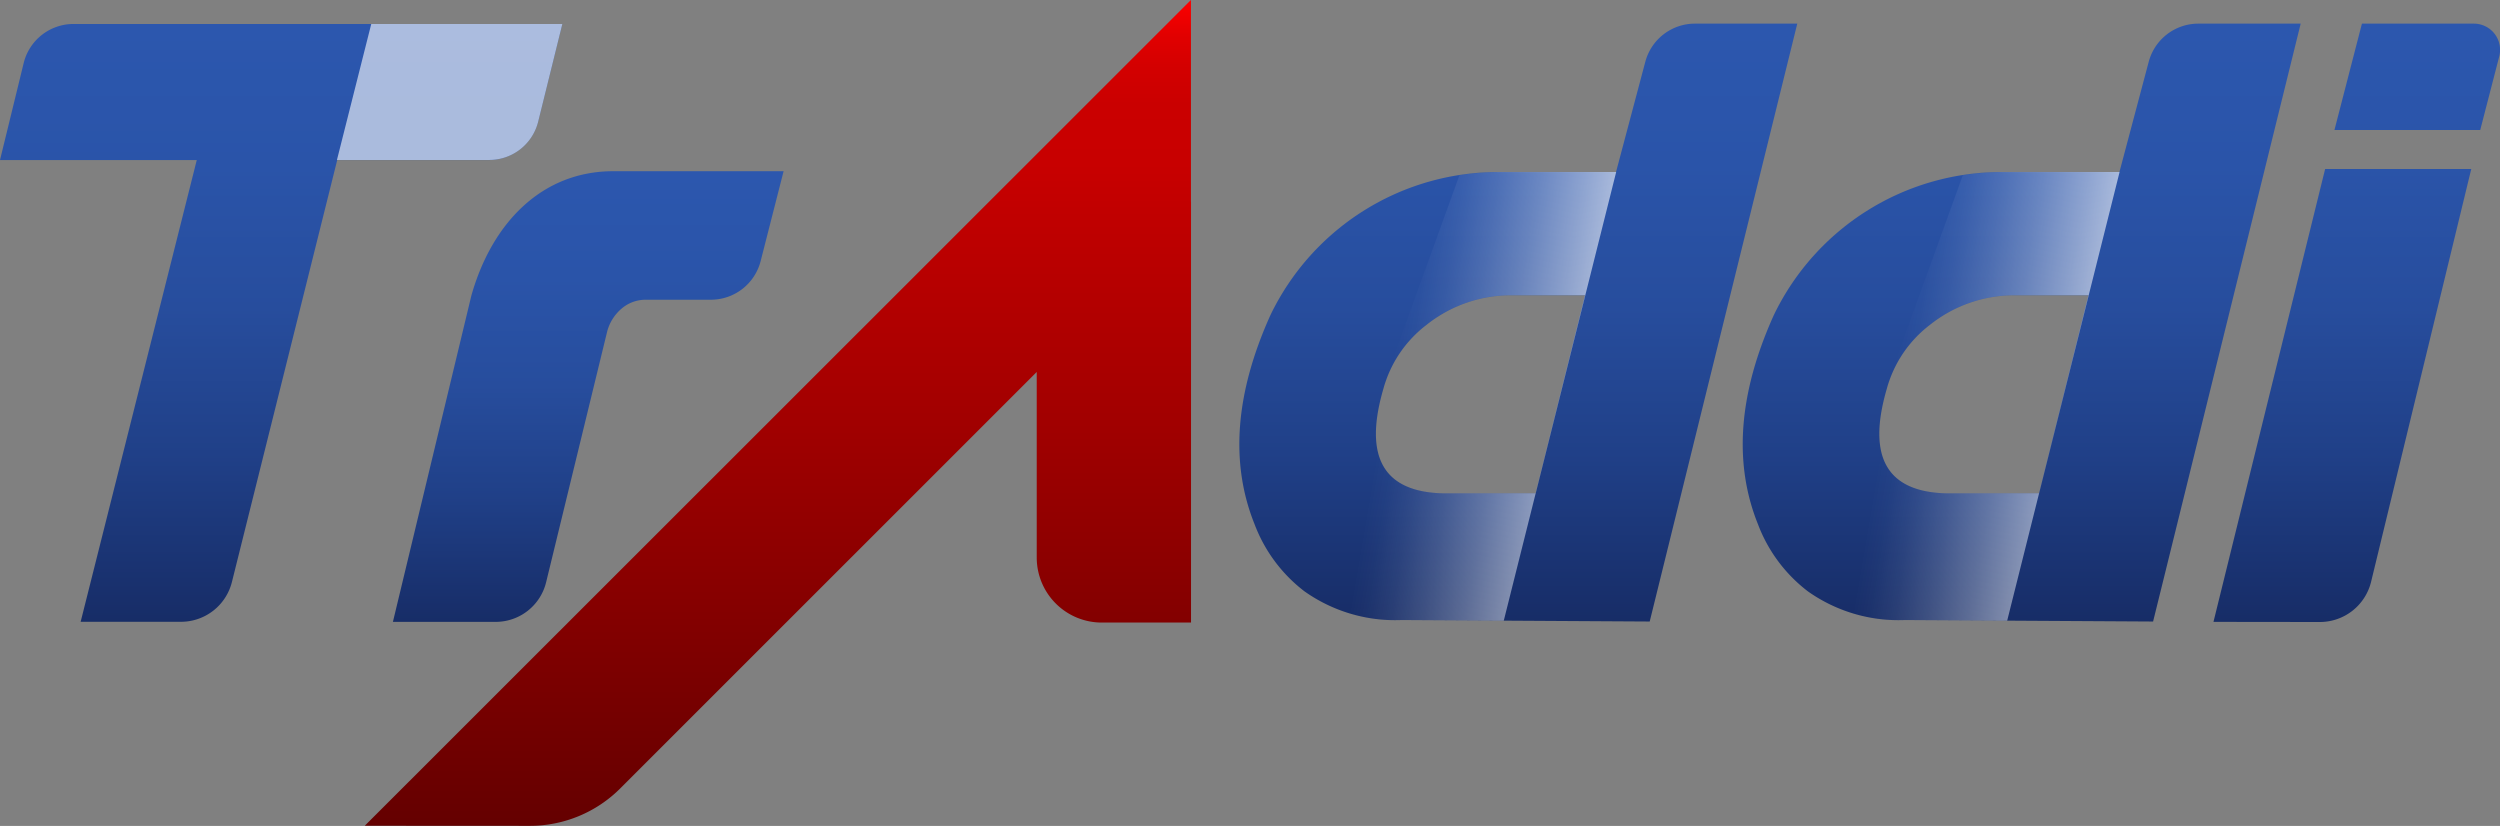 <svg xmlns="http://www.w3.org/2000/svg" xmlns:xlink="http://www.w3.org/1999/xlink" width="130.019" height="42.954" viewBox="0 0 130.019 42.954">
  <rect x="0" y="0" width="130.019" height="42.954" fill="#808080" stroke="none"/>
  <defs>
    <linearGradient id="linear-gradient" x1="0.5" y1="1" x2="0.5" gradientUnits="objectBoundingBox">
      <stop offset="0" stop-color="#172d67"/>
      <stop offset="0.036" stop-color="#182f6b"/>
      <stop offset="0.281" stop-color="#204088"/>
      <stop offset="0.525" stop-color="#274d9d"/>
      <stop offset="0.764" stop-color="#2a54a9"/>
      <stop offset="0.996" stop-color="#2c57ae"/>
    </linearGradient>
    <linearGradient id="linear-gradient-5" x1="0.865" y1="0.567" x2="0.273" y2="0.419" gradientUnits="objectBoundingBox">
      <stop offset="0" stop-color="#fff"/>
      <stop offset="0.17" stop-color="#fff" stop-opacity="0.776"/>
      <stop offset="0.396" stop-color="#fff" stop-opacity="0.502"/>
      <stop offset="0.601" stop-color="#fff" stop-opacity="0.286"/>
      <stop offset="0.776" stop-color="#fff" stop-opacity="0.129"/>
      <stop offset="0.914" stop-color="#fff" stop-opacity="0.035"/>
      <stop offset="0.999" stop-color="#fff" stop-opacity="0"/>
    </linearGradient>
    <linearGradient id="linear-gradient-8" x1="0.5" y1="1" x2="0.5" gradientUnits="objectBoundingBox">
      <stop offset="0" stop-color="#640000"/>
      <stop offset="0.8" stop-color="#c80000"/>
      <stop offset="0.872" stop-color="#ca0000"/>
      <stop offset="0.916" stop-color="#d30000"/>
      <stop offset="0.954" stop-color="#e10000"/>
      <stop offset="0.987" stop-color="#f60000"/>
      <stop offset="0.998" stop-color="red"/>
    </linearGradient>
    <linearGradient id="linear-gradient-9" x1="153.773" y1="-39.778" x2="152.773" y2="-39.778" xlink:href="#linear-gradient-5"/>
    <linearGradient id="linear-gradient-10" x1="91.268" y1="-90.086" x2="92.238" y2="-90.487" xlink:href="#linear-gradient-5"/>
  </defs>
  <g id="Group_33980" data-name="Group 33980" transform="translate(-99.213 -163.84)">
    <g id="Group_33979" data-name="Group 33979" transform="translate(99.213 163.84)">
      <g id="Group_33977" data-name="Group 33977" transform="translate(0 1.229)">
        <path id="Path_30507" data-name="Path 30507" d="M198.492,165.18h-5.323a2.67,2.67,0,0,0-2.58,1.983l-1.524,5.737H183.12a13.13,13.13,0,0,0-12.03,7.444q-2.741,6.083-.829,10.854a7.9,7.9,0,0,0,2.592,3.5,8.152,8.152,0,0,0,5.059,1.5l12.905.077C191.131,195.013,198.492,165.18,198.492,165.18Zm-18.345,24.429q-4.747-.069-3.18-5.439a6.269,6.269,0,0,1,2.235-3.318,7.04,7.04,0,0,1,4.471-1.545h3.78l-2.571,10.3h-4.734Z" transform="translate(-105.02 -165.18)" fill="url(#linear-gradient)"/>
        <path id="Path_30508" data-name="Path 30508" d="M103.036,165.2a2.668,2.668,0,0,0-2.592,2.036l-1.231,5.04h10.234l-6.04,24.015h5.218a2.732,2.732,0,0,0,2.65-2.071l5.476-21.943h7.882a2.649,2.649,0,0,0,2.572-2.013l1.253-5.063Z" transform="translate(-99.213 -165.182)" fill="url(#linear-gradient)"/>
        <path id="Path_30509" data-name="Path 30509" d="M132.947,173.546h8.86l-1.193,4.672a2.672,2.672,0,0,1-2.589,2.012h-3.4a1.925,1.925,0,0,0-1.268.483,2.336,2.336,0,0,0-.738,1.222l-3.162,12.986a2.7,2.7,0,0,1-2.625,2.063h-5.344l4.079-16.963C126.632,176.242,129.231,173.546,132.947,173.546Z" transform="translate(-101.054 -165.871)" fill="url(#linear-gradient)"/>
        <path id="Path_30510" data-name="Path 30510" d="M224.7,196.293l5.808-23.554h7.6L232.9,194.2a2.742,2.742,0,0,1-2.665,2.1Zm7.721-31.113h5.821a1.365,1.365,0,0,1,1.321,1.705l-.989,3.826h-7.582Z" transform="translate(-109.583 -165.18)" fill="url(#linear-gradient)"/>
        <path id="Path_30511" data-name="Path 30511" d="M173.361,195.527a8.247,8.247,0,0,0,4.872,1.369l5.315.031,5.847-23.336h-.007v0h-5.946a14.687,14.687,0,0,0-2.2.168ZM184.017,180h3.757L185.2,190.3h-4.734q-4.747-.069-3.18-5.439a6.274,6.274,0,0,1,2.235-3.319A7.044,7.044,0,0,1,183.994,180Z" transform="translate(-105.341 -165.875)" opacity="0.6" fill="url(#linear-gradient-5)" style="mix-blend-mode: overlay;isolation: isolate"/>
        <path id="Path_30512" data-name="Path 30512" d="M227.031,165.18h-5.323a2.67,2.67,0,0,0-2.58,1.983l-1.524,5.737h-5.946a13.13,13.13,0,0,0-12.03,7.444q-2.741,6.083-.829,10.854a7.9,7.9,0,0,0,2.592,3.5,8.152,8.152,0,0,0,5.059,1.5l12.905.077C219.67,195.013,227.031,165.18,227.031,165.18Zm-18.345,24.429q-4.747-.069-3.18-5.439a6.269,6.269,0,0,1,2.235-3.318,7.042,7.042,0,0,1,4.471-1.545h3.78l-2.571,10.3h-4.734Z" transform="translate(-107.378 -165.18)" fill="url(#linear-gradient)"/>
        <path id="Path_30513" data-name="Path 30513" d="M201.9,195.527a8.247,8.247,0,0,0,4.872,1.369l5.315.031,5.847-23.336h-.007v0H211.98a14.687,14.687,0,0,0-2.2.168ZM212.556,180h3.757l-2.571,10.3h-4.734q-4.747-.069-3.18-5.439a6.274,6.274,0,0,1,2.235-3.319A7.044,7.044,0,0,1,212.533,180Z" transform="translate(-107.699 -165.875)" opacity="0.6" fill="url(#linear-gradient-5)" style="mix-blend-mode: overlay;isolation: isolate"/>
      </g>
      <g id="Group_33978" data-name="Group 33978" transform="translate(18.971)">
        <path id="Path_30514" data-name="Path 30514" d="M162.861,174.336v-10.5l-42.968,42.949,8.579.005a6.647,6.647,0,0,0,4.709-1.948l21.659-21.658v9.652a3.382,3.382,0,0,0,3.381,3.382h4.643V174.334Z" transform="translate(-119.893 -163.84)" fill="url(#linear-gradient-8)"/>
        <path id="Path_30515" data-name="Path 30515" d="M157.261,183.91l-8.072,8.072V180.647l8.072-8.068Z" transform="translate(-122.314 -164.562)" opacity="0.6" fill="url(#linear-gradient-9)" style="mix-blend-mode: overlay;isolation: isolate"/>
      </g>
      <path id="Path_30516" data-name="Path 30516" d="M166.735,176.184" transform="translate(-104.793 -164.86)" fill="#fff"/>
      <path id="Path_30517" data-name="Path 30517" d="M126.233,172.273l-7.918,0L120.1,165.2h9.938l-1.255,5.072A2.627,2.627,0,0,1,126.233,172.273Z" transform="translate(-100.792 -163.953)" opacity="0.6" fill="url(#linear-gradient-10)" style="mix-blend-mode: overlay;isolation: isolate"/>
    </g>
  </g>
</svg>
